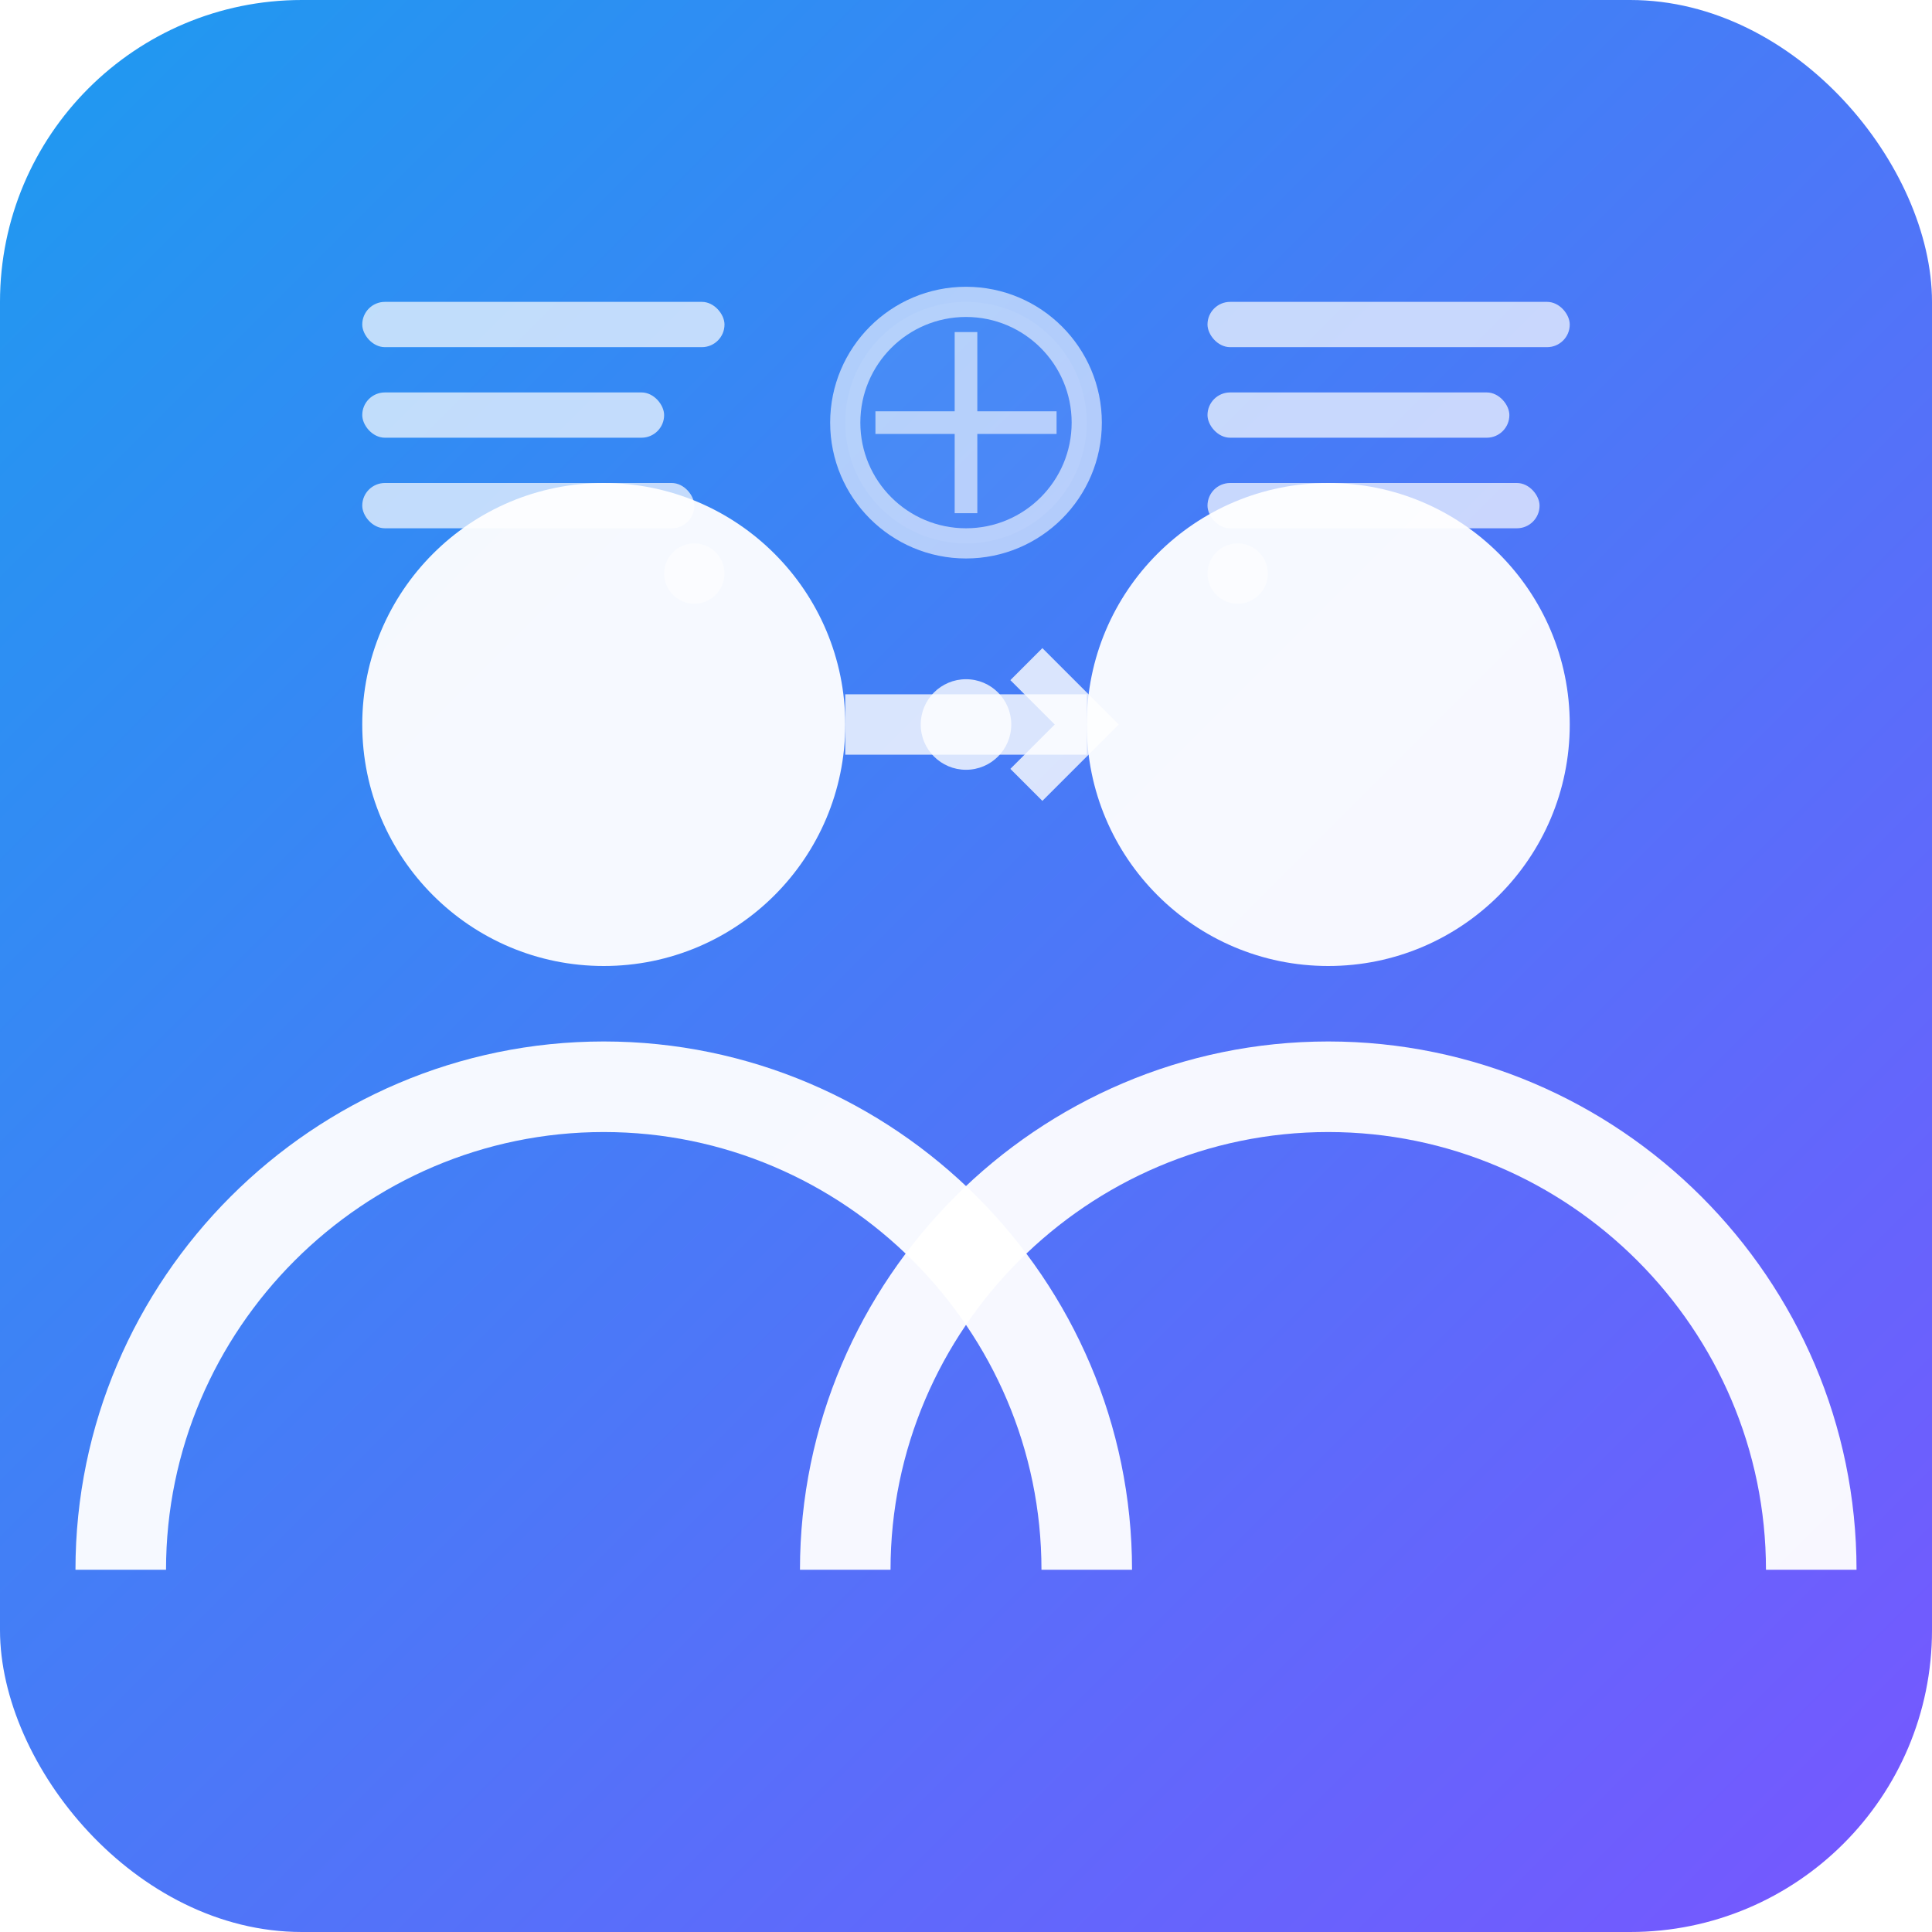 <svg width="128" height="128" viewBox="0 0 128 128" fill="none" xmlns="http://www.w3.org/2000/svg">
  <defs>
    <linearGradient id="grad1" x1="0%" y1="0%" x2="100%" y2="100%">
      <stop offset="0%" style="stop-color:#1d9bf0;stop-opacity:1" />
      <stop offset="100%" style="stop-color:#7856ff;stop-opacity:1" />
    </linearGradient>
    <filter id="shadow" x="-20%" y="-20%" width="140%" height="140%">
      <feDropShadow dx="0" dy="4" stdDeviation="4" flood-opacity="0.2"/>
    </filter>
  </defs>
  
  <!-- Background with rounded corners -->
  <rect width="128" height="128" rx="20" fill="url(#grad1)" filter="url(#shadow)"/>
  
  <!-- Main user profile -->
  <circle cx="40" cy="48" r="16" fill="white" opacity="0.95"/>
  <path d="M8 104c0-17.6 14.4-32 32-32s32 14.4 32 32" stroke="white" stroke-width="6" fill="none" opacity="0.95"/>
  
  <!-- Shared user profile -->
  <circle cx="88" cy="48" r="16" fill="white" opacity="0.95"/>
  <path d="M56 104c0-17.6 14.4-32 32-32s32 14.4 32 32" stroke="white" stroke-width="6" fill="none" opacity="0.95"/>
  
  <!-- Connection line with arrow -->
  <path d="M56 48 L72 48" stroke="white" stroke-width="4" opacity="0.8"/>
  <path d="M68 44 L72 48 L68 52" stroke="white" stroke-width="3" fill="none" opacity="0.8"/>
  <circle cx="64" cy="48" r="3" fill="white" opacity="0.8"/>
  
  <!-- Feed timeline representations -->
  <!-- Left feed -->
  <rect x="24" y="20" width="24" height="3" rx="1.5" fill="white" opacity="0.7"/>
  <rect x="24" y="26" width="20" height="3" rx="1.5" fill="white" opacity="0.7"/>
  <rect x="24" y="32" width="22" height="3" rx="1.5" fill="white" opacity="0.7"/>
  
  <!-- Right feed -->
  <rect x="80" y="20" width="24" height="3" rx="1.5" fill="white" opacity="0.7"/>
  <rect x="80" y="26" width="20" height="3" rx="1.5" fill="white" opacity="0.7"/>
  <rect x="80" y="32" width="22" height="3" rx="1.5" fill="white" opacity="0.7"/>
  
  <!-- Privacy/security indicator -->
  <circle cx="64" cy="28" r="8" fill="rgba(255,255,255,0.1)" stroke="white" stroke-width="2" opacity="0.6"/>
  <path d="M64 22 L64 34 M58 28 L70 28" stroke="white" stroke-width="1.5" opacity="0.6"/>
  
  <!-- Small sharing icons -->
  <circle cx="46" cy="38" r="2" fill="white" opacity="0.5"/>
  <circle cx="82" cy="38" r="2" fill="white" opacity="0.5"/>
</svg>
